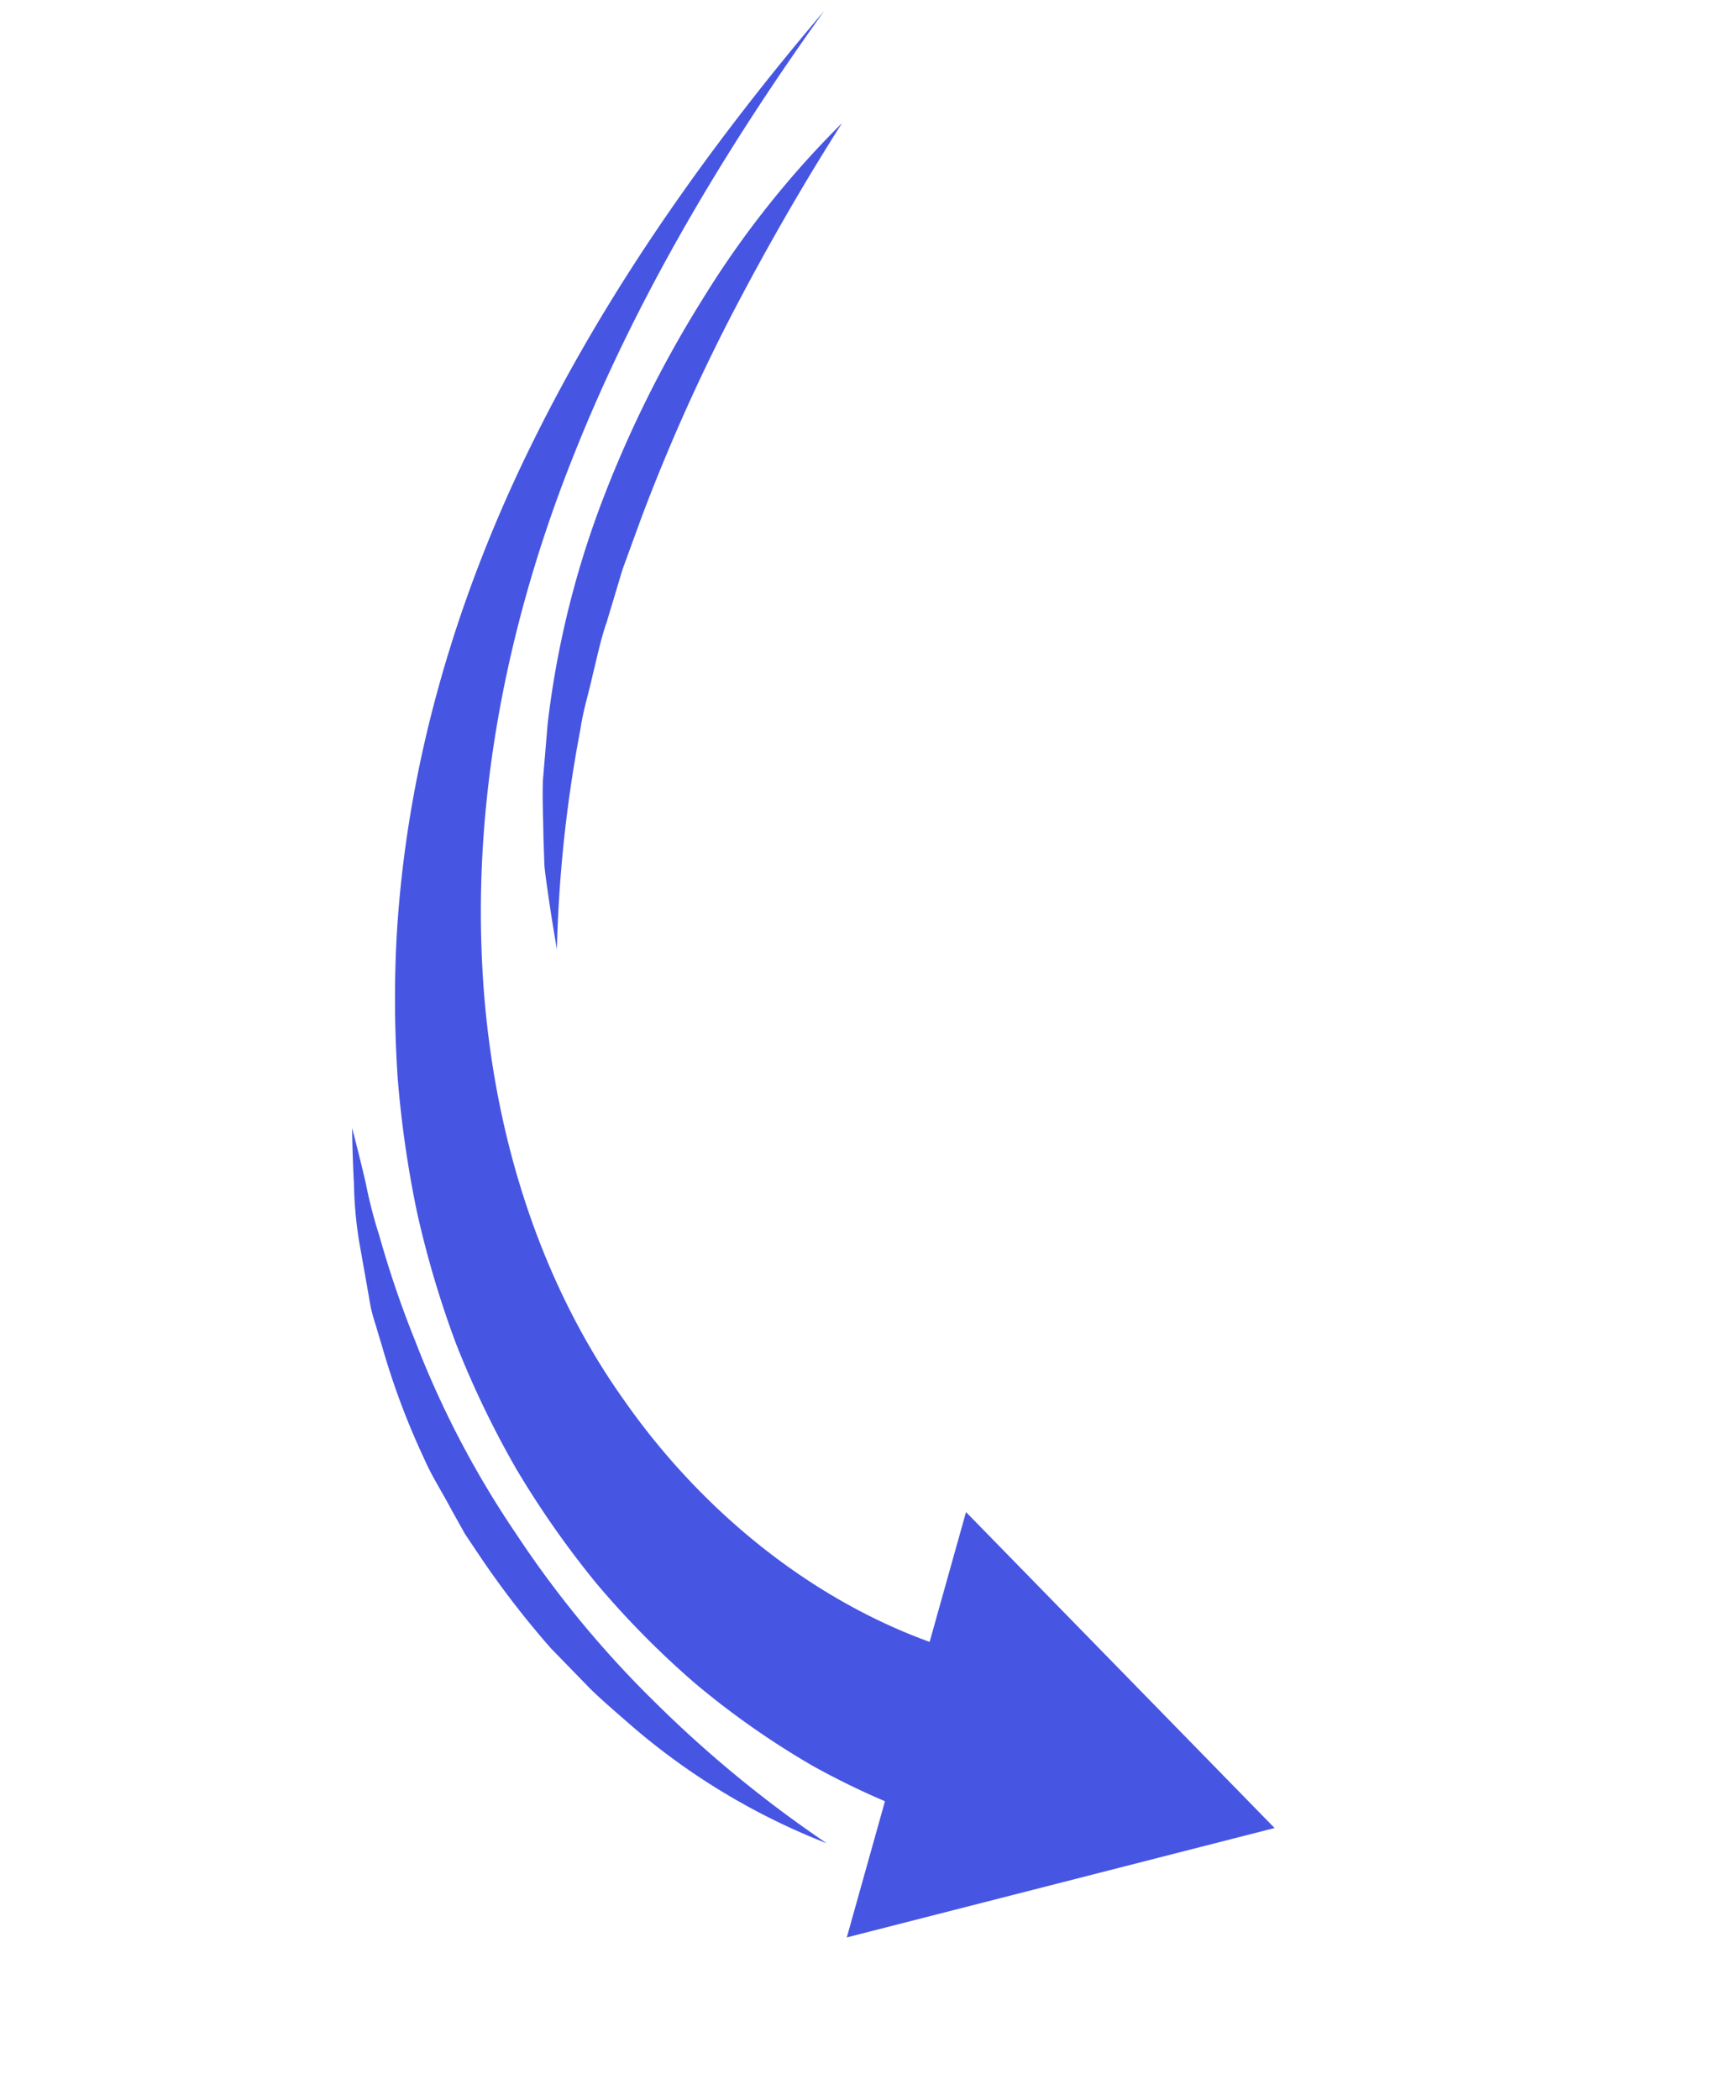 <svg xmlns="http://www.w3.org/2000/svg" width="167.254" height="202.271" viewBox="0 0 167.254 202.271">
  <g id="arrow03" transform="matrix(0.545, -0.839, 0.839, 0.545, -126.484, 225.84)" opacity="0.9">
    <g id="Group_140" data-name="Group 140" transform="translate(146.192 48.113)">
      <path id="Path_489" data-name="Path 489" d="M154.392,155.077a75.061,75.061,0,0,1-2.263-13.817,80.133,80.133,0,0,1,.486-13.762,85.859,85.859,0,0,1,2.9-13.255,90.255,90.255,0,0,1,5.023-12.448A91.619,91.619,0,0,1,167.455,90.4a95.5,95.5,0,0,1,8.561-10.055,103.863,103.863,0,0,1,9.818-8.608A112.916,112.916,0,0,1,196.6,64.573c14.877-8.633,31.484-13.462,48.1-15.359,16.652-1.931,33.339-1.144,49.711.972-16.488-.758-33.073-.141-49.071,3.079-15.972,3.173-31.3,9.137-44.346,18.233-13.024,9.032-23.659,21.23-29.249,35.389-5.687,14.075-6.63,29.936-1.693,43.3Z" transform="translate(-140.069 -48.113)" fill="#3343e0"/>
      <g id="Group_139" data-name="Group 139" transform="translate(0 92.242)">
        <path id="Path_490" data-name="Path 490" d="M186.783,93.109l-9.319,41.485-31.271-28.809Z" transform="translate(-146.192 -93.109)" fill="#3343e0"/>
      </g>
    </g>
    <path id="Path_491" data-name="Path 491" d="M150.071,134.936a64.76,64.76,0,0,1-.783-21.718c.262-1.806.488-3.626.838-5.424l1.216-5.363a88.1,88.1,0,0,1,3.635-10.391l1.084-2.534,1.287-2.44c.9-1.605,1.644-3.292,2.661-4.824a71.869,71.869,0,0,1,6.5-8.864l1.777-2.089a15.4,15.4,0,0,1,1.886-1.984l4-3.735a39.139,39.139,0,0,1,4.287-3.364q2.2-1.6,4.444-3.1-1.833,2.02-3.692,3.954A45.317,45.317,0,0,0,175.6,67a97.141,97.141,0,0,0-6.556,8.346,91.44,91.44,0,0,0-10.3,18.309,98.921,98.921,0,0,0-6.31,20.078A114.668,114.668,0,0,0,150.071,134.936Z" transform="translate(2.669 11.539)" fill="#3343e0"/>
    <path id="Path_492" data-name="Path 492" d="M259.331,53.738c-7.222.07-14.346.471-21.42,1.158a182.356,182.356,0,0,0-20.963,3.333l-5.16,1.187L206.713,60.9c-1.72.418-3.356,1.072-5.023,1.646-1.646.623-3.366,1.089-4.965,1.831a129.3,129.3,0,0,0-19.04,9.658c1.316-1.224,2.657-2.439,4.028-3.633.685-.6,1.367-1.205,2.081-1.769l2.232-1.562c1.513-1.007,3-2.085,4.561-3.024l4.826-2.589a89.624,89.624,0,0,1,20.644-7.23,111.354,111.354,0,0,1,21.669-2.515A91.1,91.1,0,0,1,259.331,53.738Z" transform="translate(33.068 3.77)" fill="#3343e0"/>
  </g>
</svg>
